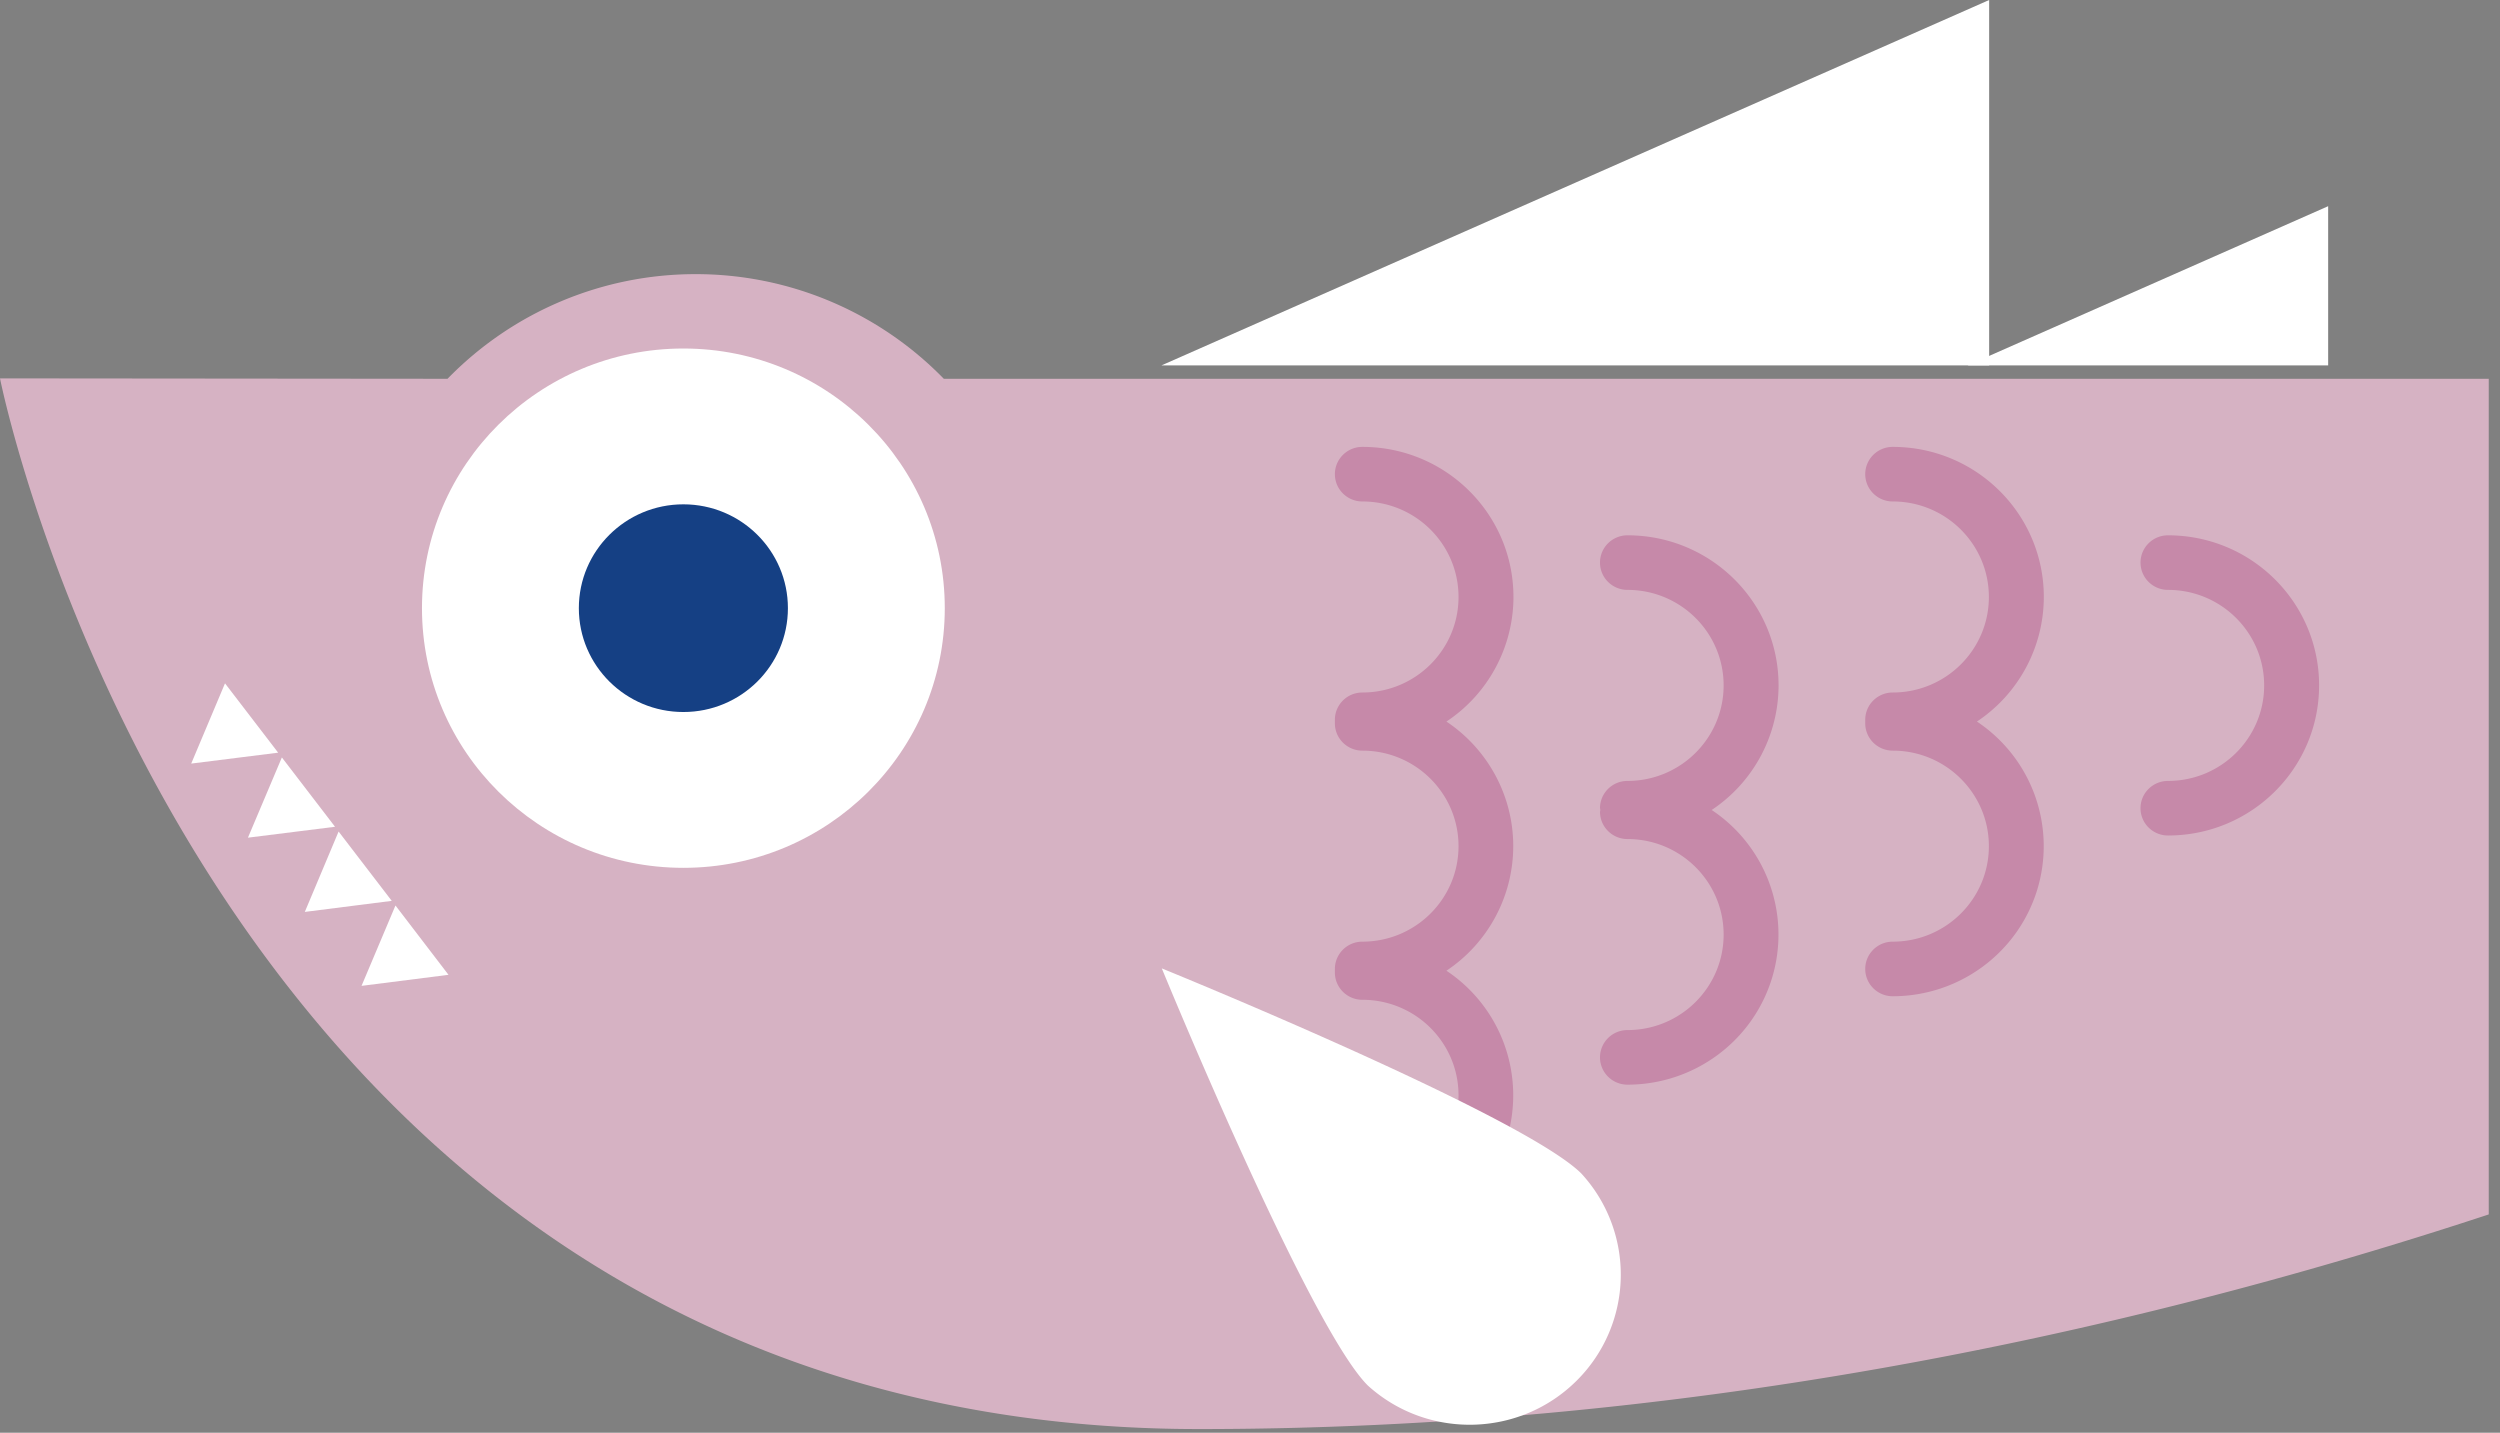 <svg xmlns="http://www.w3.org/2000/svg" width="171" height="98" viewBox="0 0 171 98">
    <rect x="0" y="0" width="171" height="98" fill="#808080" stroke="none"/>
    <g fill="none">
        <path fill="#D6B2C3" d="M30.61 25.91a23.67 23.67 0 0116.974-7.159 23.67 23.67 0 0116.973 7.158H170.23v57.158c-26.13 8.605-55.98 14.681-88.216 14.681C14.254 97.748 0 25.881 0 25.881l30.61.028z"/>
        <path fill="#FFF" d="M136.058 0L79.44 24.995 136.058 24.995z"/>
        <ellipse cx="46.743" cy="41.599" fill="#FFF" rx="17.88" ry="17.761"/>
        <ellipse cx="46.743" cy="41.599" fill="#154084" rx="7.15" ry="7.103"/>
        <path fill="#FFF" d="M159.246 14.103L134.583 24.995 159.246 24.995zM13.079 52.229L15.39 46.741 19.026 51.483zM16.959 57.297L19.28 51.809 22.916 56.551zM20.849 62.375L23.16 56.877 26.796 61.619zM24.729 67.433L27.05 61.936 30.677 66.677z"/>
        <path fill="#C689A9" d="M103.52 40.833c0-5.67-4.626-10.266-10.334-10.266-1.038 0-1.88.835-1.88 1.866 0 1.031.842 1.867 1.88 1.867 3.632 0 6.577 2.925 6.577 6.533 0 3.609-2.945 6.534-6.577 6.534-1.038 0-1.88.835-1.88 1.866v.243c0 1.03.842 1.867 1.88 1.867 3.632 0 6.577 2.925 6.577 6.533 0 3.608-2.945 6.533-6.577 6.533-1.038 0-1.88.836-1.88 1.867v.243c0 1.03.842 1.866 1.88 1.866 3.632 0 6.577 2.925 6.577 6.534 0 3.608-2.945 6.533-6.577 6.533-1.038 0-1.88.836-1.88 1.867 0 1.03.842 1.866 1.88 1.866 4.544-.006 8.551-2.96 9.873-7.28a10.232 10.232 0 00-4.123-11.508 10.248 10.248 0 004.57-8.521c0-3.42-1.713-6.614-4.57-8.521a10.249 10.249 0 004.585-8.522zM121.654 46.881c0-5.67-4.627-10.266-10.335-10.266-1.038 0-1.879.835-1.879 1.866 0 1.031.841 1.867 1.88 1.867 3.631 0 6.576 2.925 6.576 6.533 0 3.609-2.945 6.534-6.577 6.534-1.038 0-1.879.835-1.879 1.866a.399.399 0 010 .243c0 1.03.841 1.867 1.88 1.867 3.631 0 6.576 2.925 6.576 6.533 0 3.608-2.945 6.533-6.577 6.533-1.038 0-1.879.836-1.879 1.867 0 1.03.841 1.867 1.88 1.867 4.546-.003 8.557-2.956 9.881-7.276a10.232 10.232 0 00-4.122-11.512 10.248 10.248 0 004.575-8.522zM139.797 40.833c0-5.67-4.627-10.266-10.335-10.266-1.038 0-1.88.835-1.88 1.866 0 1.031.842 1.867 1.88 1.867 3.632 0 6.577 2.925 6.577 6.533 0 3.609-2.945 6.534-6.577 6.534-1.038 0-1.88.835-1.88 1.866v.243c0 1.03.842 1.867 1.88 1.867 3.632 0 6.577 2.925 6.577 6.533 0 3.608-2.945 6.533-6.577 6.533-1.038 0-1.88.836-1.88 1.867 0 1.03.842 1.867 1.88 1.867 4.546-.003 8.557-2.956 9.882-7.276a10.232 10.232 0 00-4.122-11.512 10.248 10.248 0 004.575-8.522zM148.29 36.615c-1.037 0-1.878.835-1.878 1.866 0 1.031.841 1.867 1.879 1.867 3.632 0 6.577 2.925 6.577 6.533 0 3.609-2.945 6.534-6.577 6.534-1.038 0-1.88.835-1.88 1.866 0 1.031.842 1.867 1.88 1.867 5.708 0 10.335-4.597 10.335-10.267 0-5.67-4.627-10.266-10.335-10.266z"/>
        <path fill="#FFF" d="M108.162 80.267a10.218 10.218 0 01-.327 14.179c-3.906 3.88-10.193 4.023-14.274.325-4.03-4.004-14.093-28.532-14.093-28.532s24.663 10.024 28.694 14.028z"/>
    </g>
</svg>
